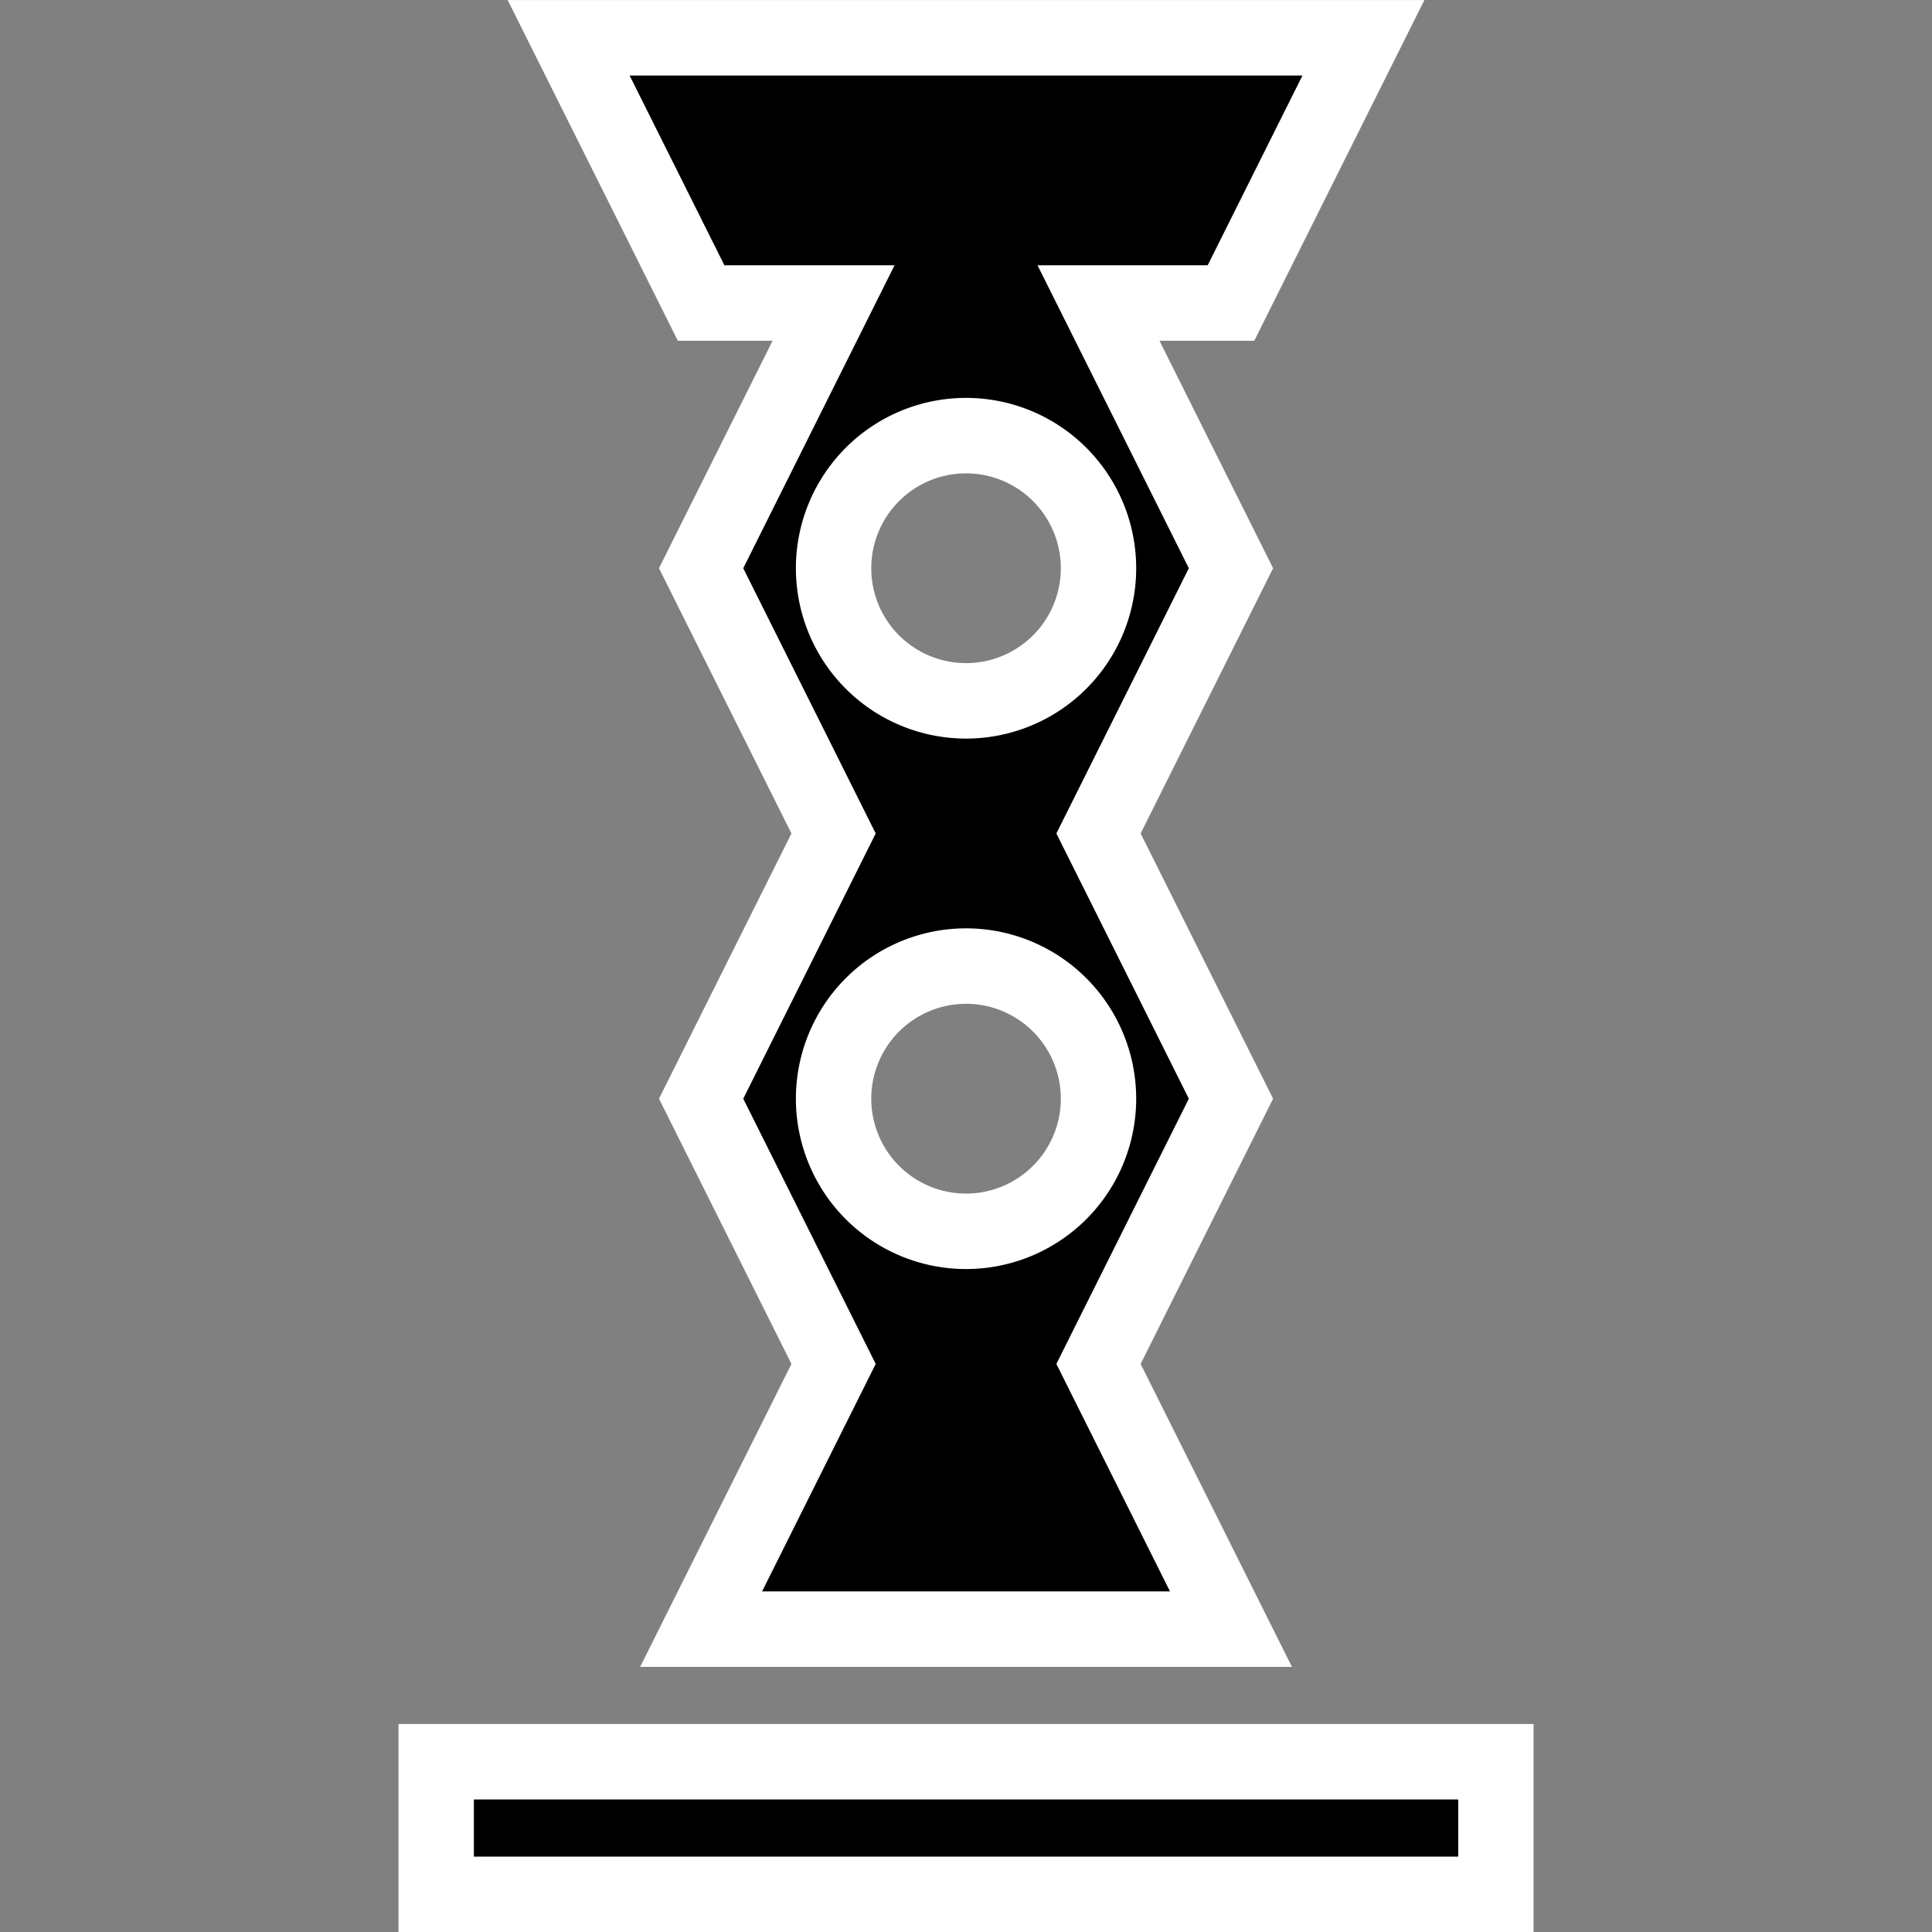 <?xml version="1.0" encoding="UTF-8" standalone="no"?>
<svg
   xmlns:dc="http://purl.org/dc/elements/1.1/"
   xmlns:cc="http://creativecommons.org/ns#"
   xmlns:rdf="http://www.w3.org/1999/02/22-rdf-syntax-ns#"
   xmlns:svg="http://www.w3.org/2000/svg"
   xmlns="http://www.w3.org/2000/svg"
   viewBox="0 0 128 128"
   version="1.1"
   id="svg3800"
   height="128"
   width="128">
  <rect x="0" y="0" width="128" height="128" fill="#808080" stroke="none"/>
  <defs
     id="defs3802" />
  <g
     style="stroke:#ffffff;stroke-width:0.114;stroke-opacity:1"
     transform="matrix(8.776,0,0,8.786,16.191,27.192)"
     id="g105">
    <path
       id="rect818"
       transform="translate(-1.552,-2.81)"
       d="M 4,0 5,2 H 6 L 5,4 6,6 5,8 6,10 5,12 H 9 L 8,10 9,8 8,6 9,4 8,2 H 9 L 10,0 Z M 7,3 A 1,1 0 0 1 8,4 1,1 0 0 1 7,5 1,1 0 0 1 6,4 1,1 0 0 1 7,3 Z M 7,7 A 1,1 0 0 1 8,8 1,1 0 0 1 7,9 1,1 0 0 1 6,8 1,1 0 0 1 7,7 Z m -4,6 v 1 h 8 v -1 z"
       style="opacity:1;fill:#000000;fill-opacity:1;stroke:#ffffff;stroke-width:0.569;stroke-linecap:square;stroke-miterlimit:4;stroke-dasharray:none;stroke-opacity:1;paint-order:markers stroke fill" />
  </g>
</svg>
